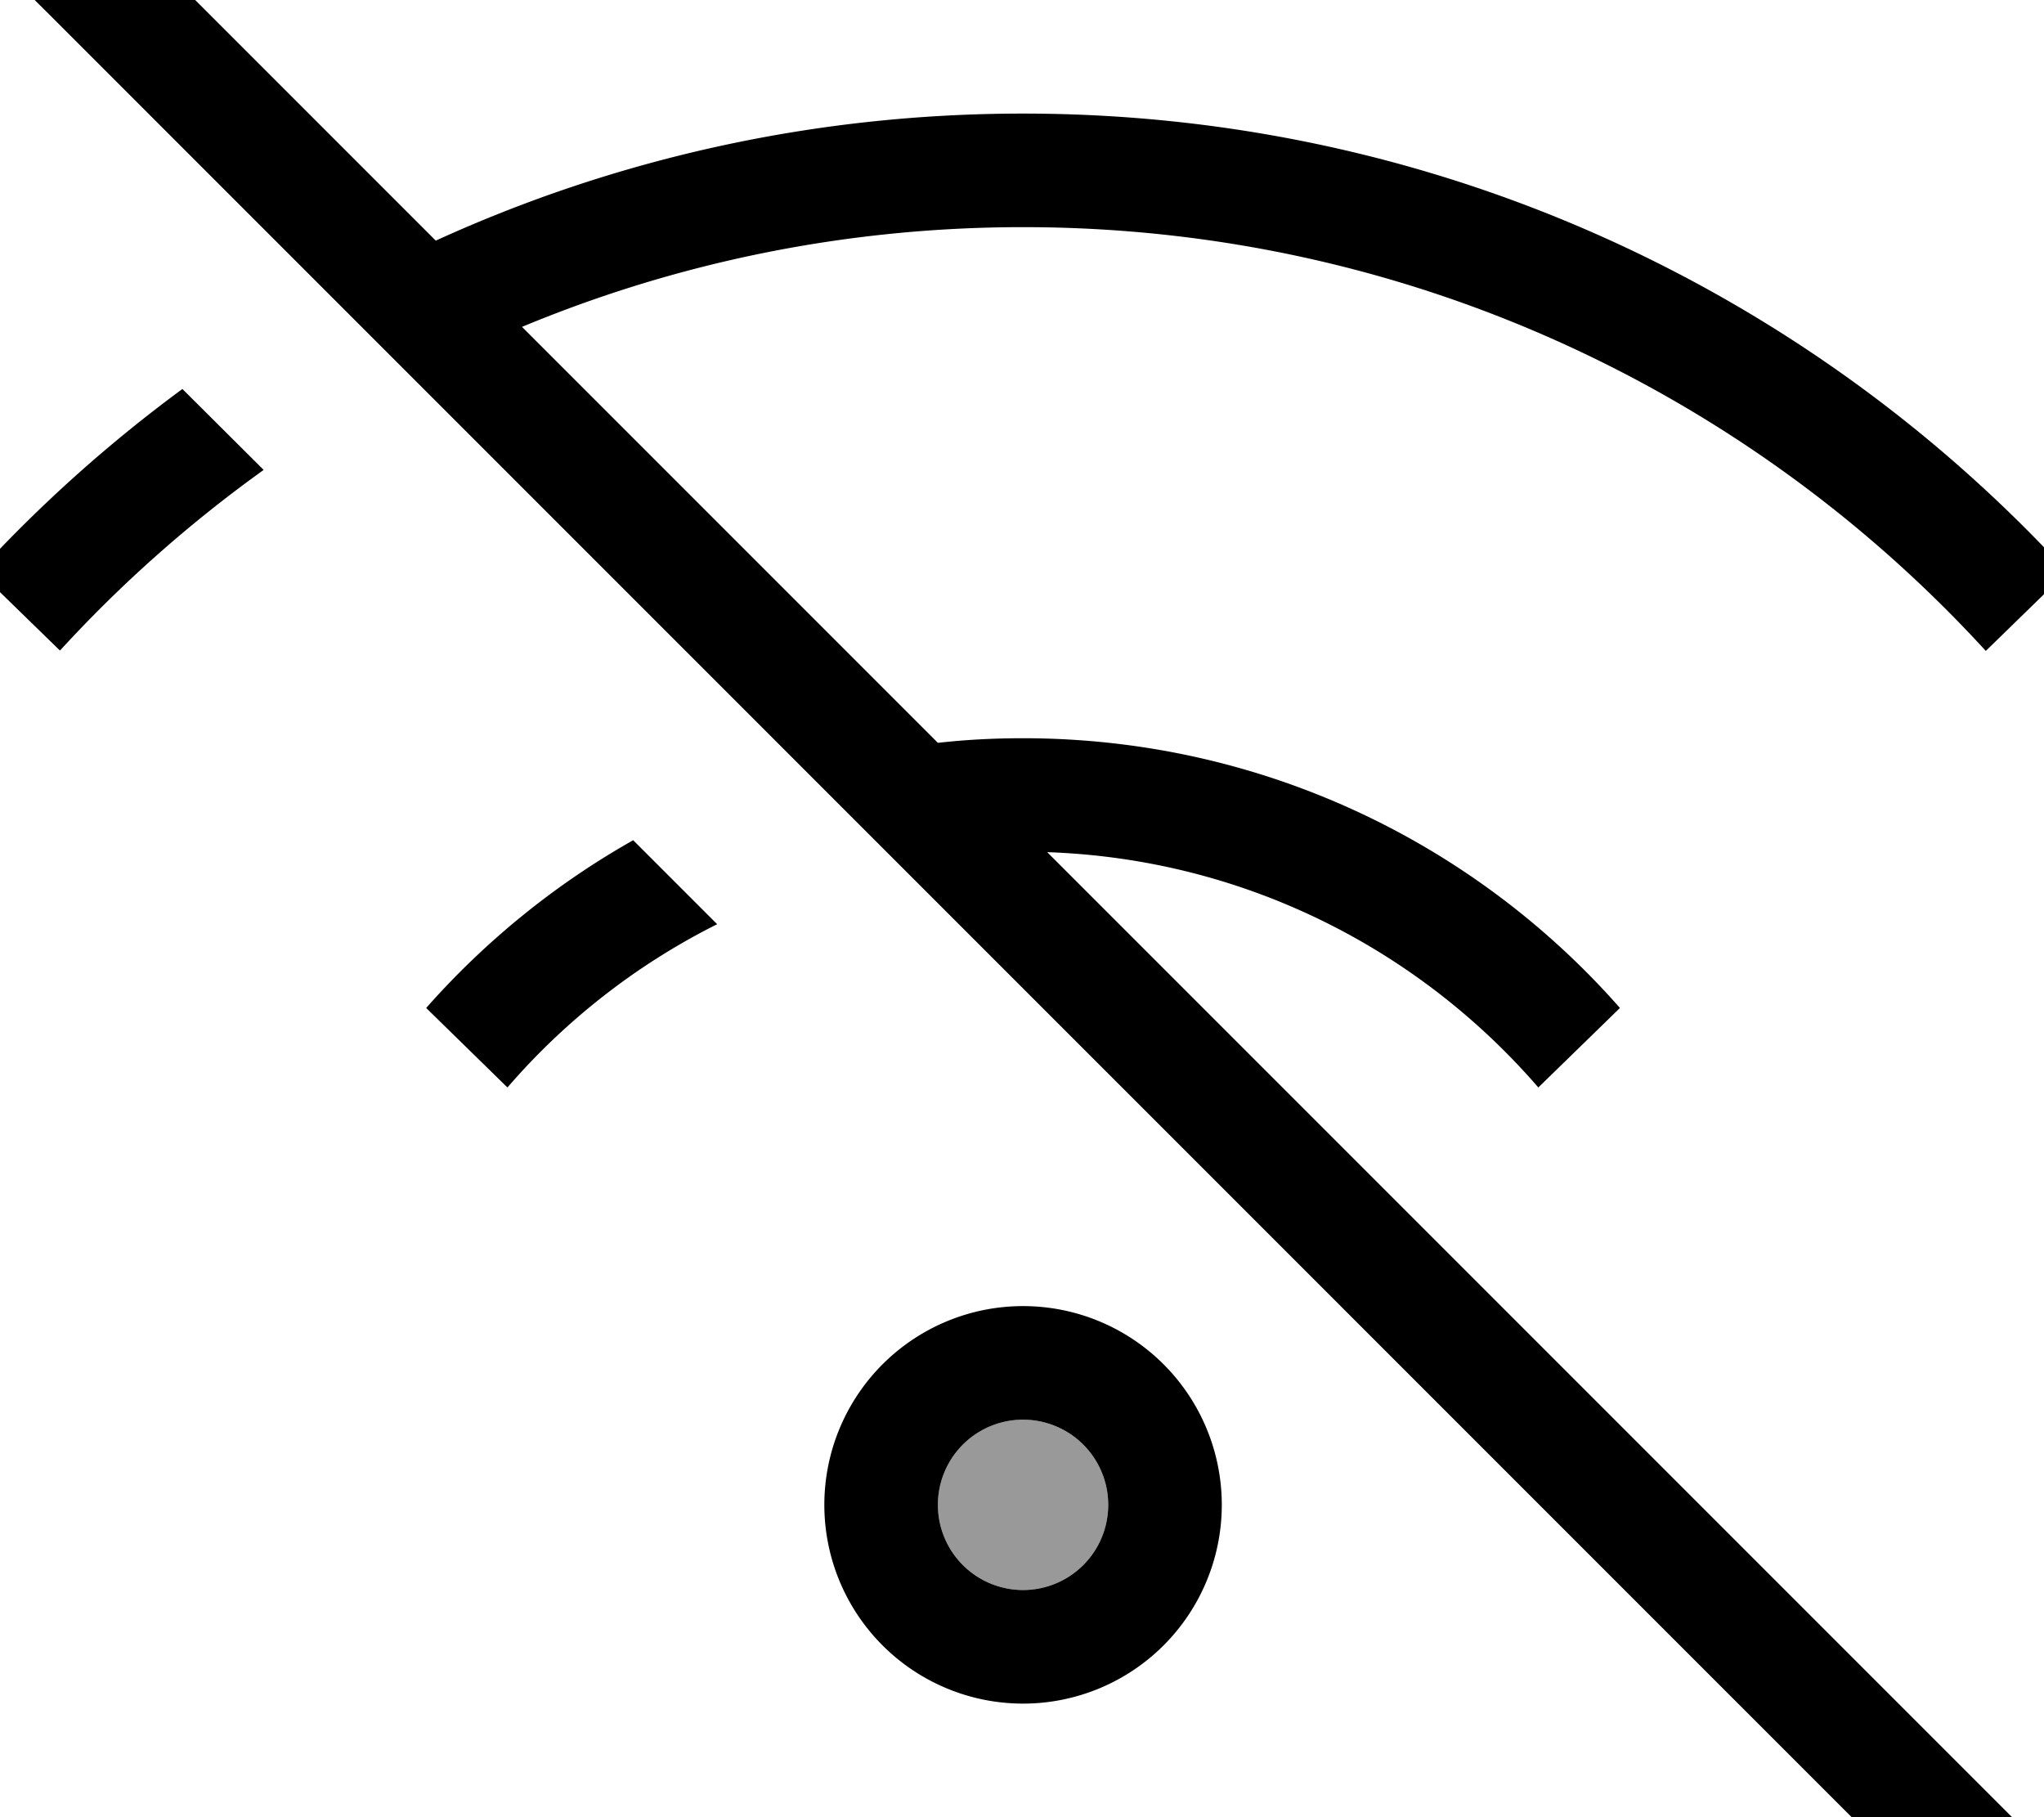 <svg xmlns="http://www.w3.org/2000/svg" viewBox="0 0 576 512"><!--! Font Awesome Pro 7.0.1 by @fontawesome - https://fontawesome.com License - https://fontawesome.com/license (Commercial License) Copyright 2025 Fonticons, Inc. --><path style="fill:currentColor;opacity:.4" d="M264.3 424a24 24 0 1 0 48 0 24 24 0 1 0 -48 0z"/><path style="fill:currentColor;opacity:1" d="M35.8-19.2L24.5-30.5 1.8-7.9 13.2 3.4 541 531.2 552.3 542.5 574.9 519.9 563.6 508.6 295.1 240.1c55.3 1.9 104.6 27.2 138.4 66.3L456.5 284c-41-46.6-101.2-76-168.2-76-8.1 0-16.1 .4-24 1.3L147.1 92.1C190.6 74 238.3 64 288.3 64 395.7 64 492.4 110 559.6 183.4l22.9-22.3C509.5 81.7 404.7 32 288.3 32 229.2 32 173.2 44.8 122.8 67.8l-87-87zM51.4 109.6c-20.8 15.3-40 32.5-57.4 51.4l22.9 22.3c17.3-18.9 36.5-35.9 57.4-50.9L51.4 109.6zM178.5 236.7c-22 12.4-41.8 28.5-58.4 47.3l22.9 22.4c16.4-19 36.5-34.7 59.1-46l-23.7-23.7zM288.3 400a24 24 0 1 1 0 48 24 24 0 1 1 0-48zm0 80a56 56 0 1 0 0-112 56 56 0 1 0 0 112z"/></svg>